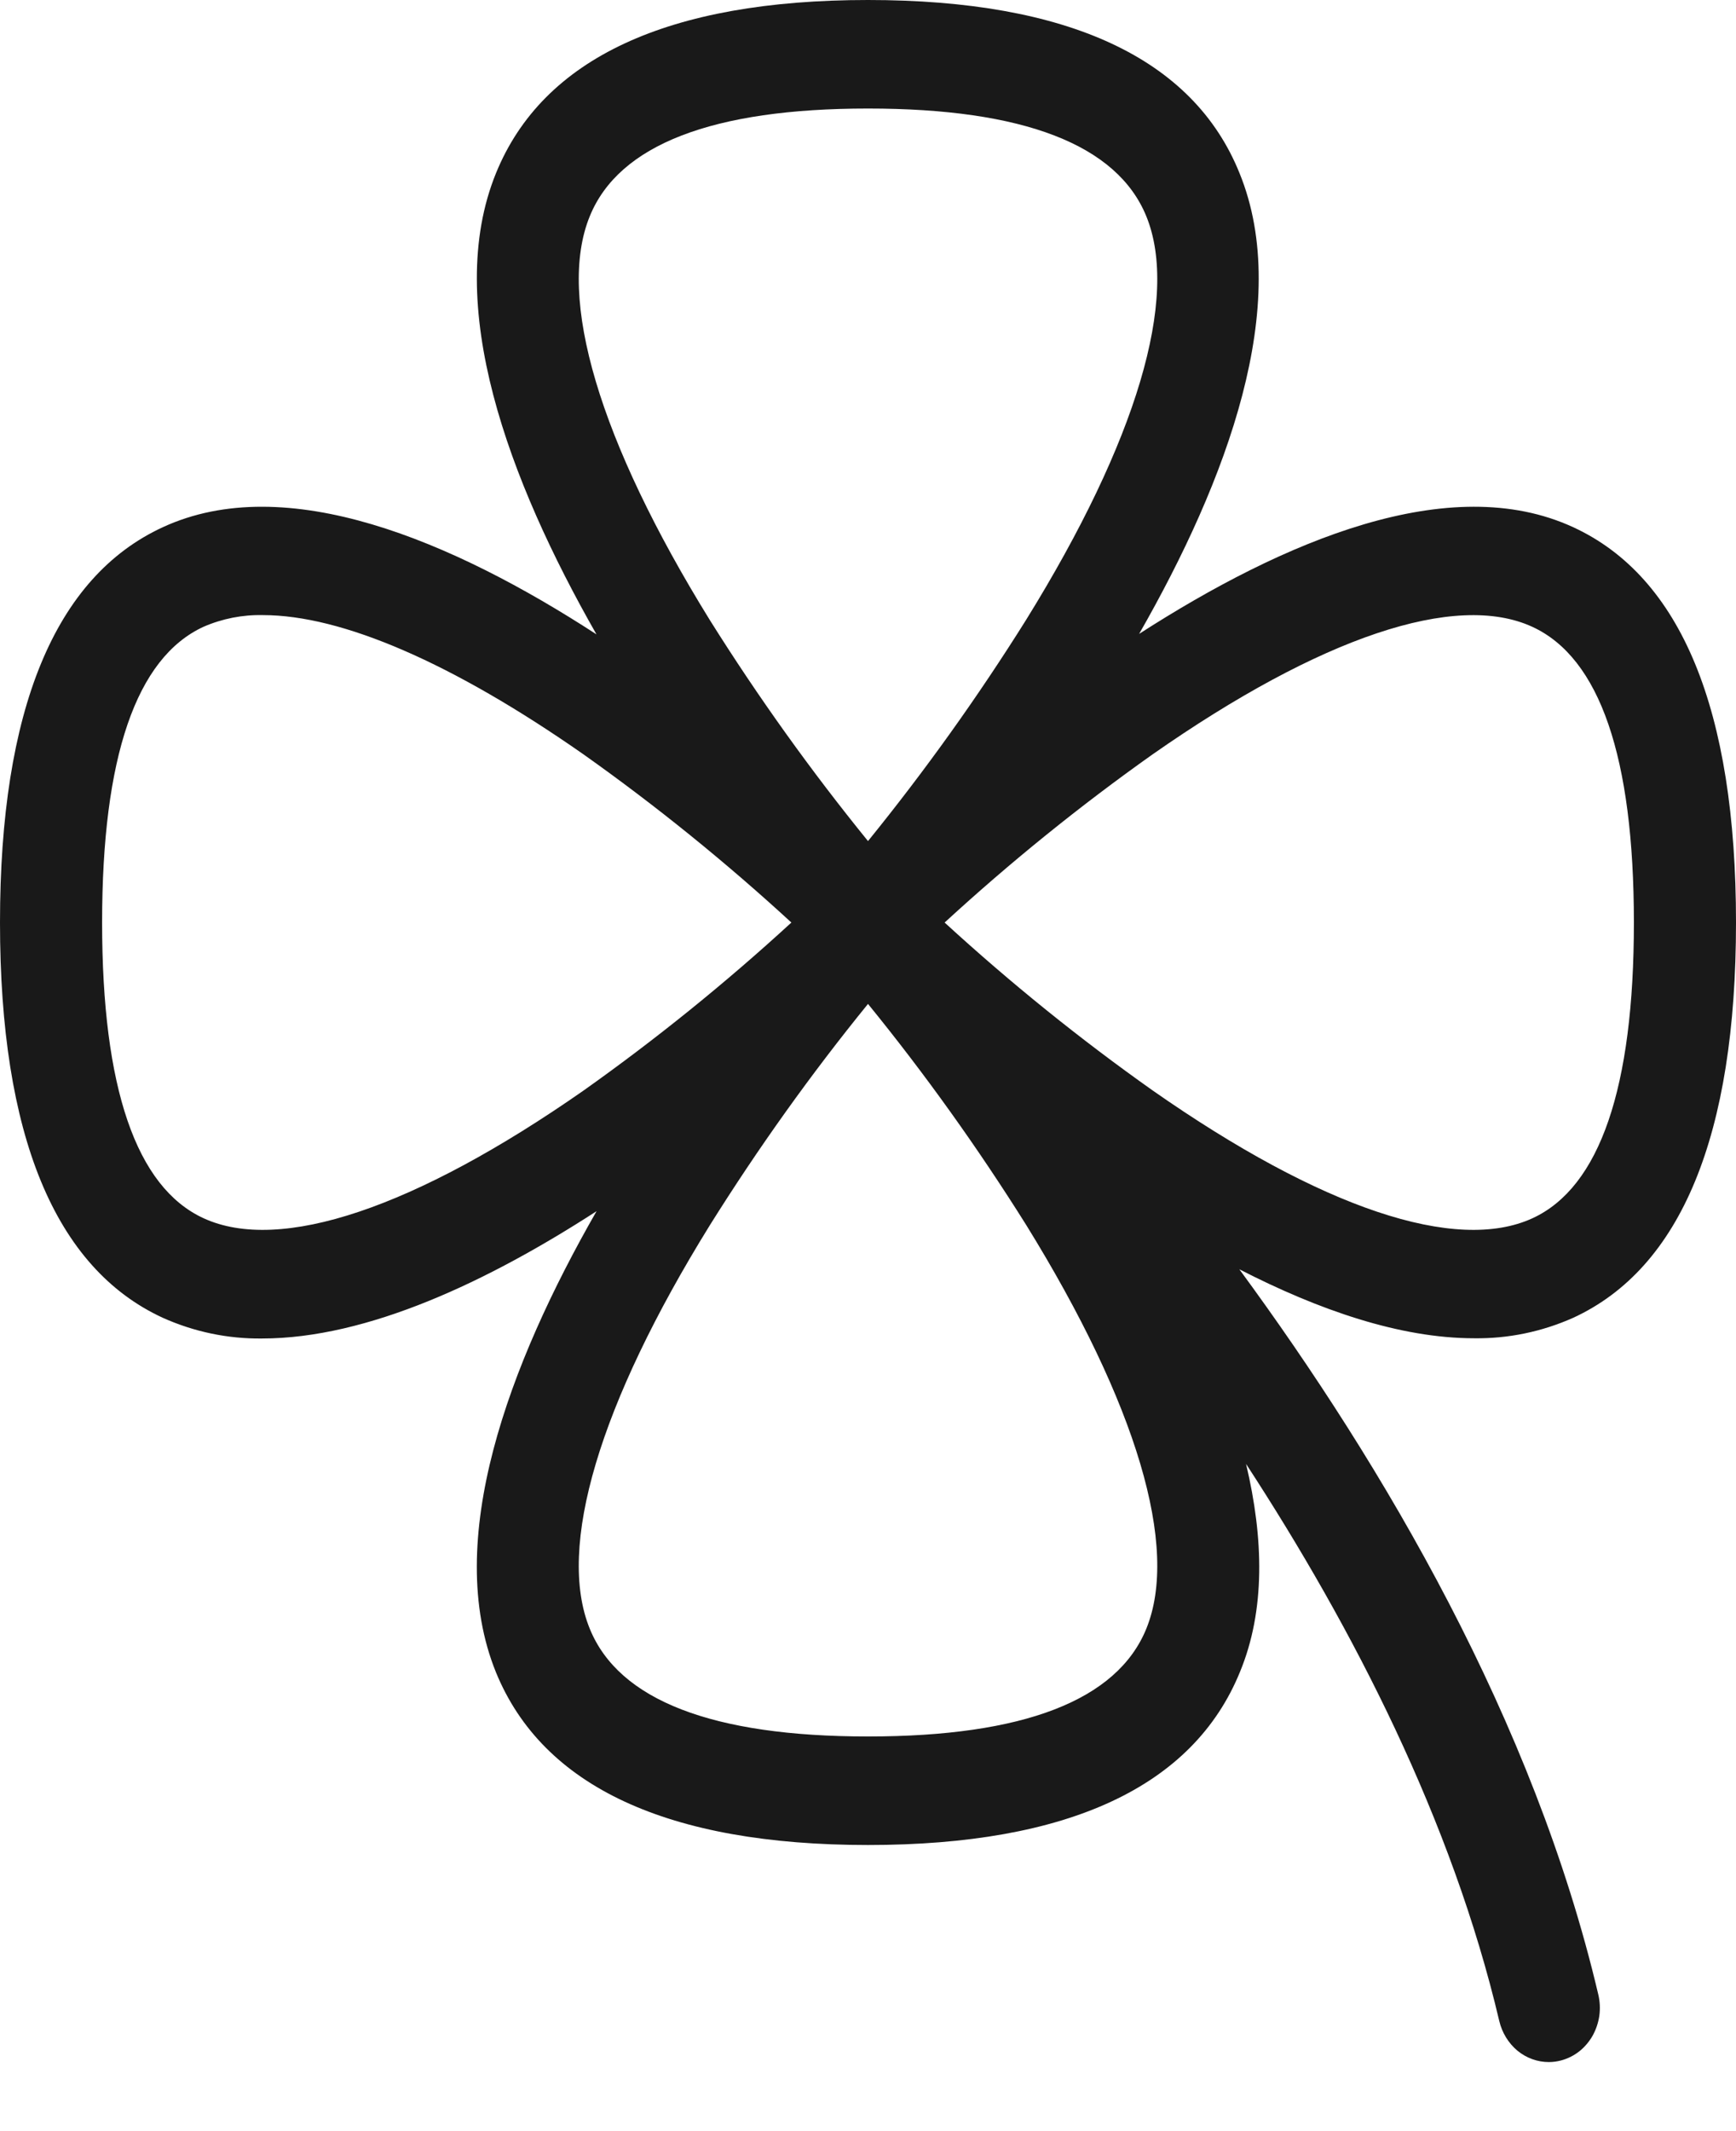 <svg width="22" height="27" viewBox="0 0 22 27" fill="none" xmlns="http://www.w3.org/2000/svg">
<path d="M19.936 16.696C21.305 16.066 22 14.38 22 11.688C22 8.995 21.305 7.309 19.936 6.679C18.372 5.958 16.269 6.851 14.436 8.031C15.547 6.091 16.386 3.855 15.708 2.193C15.121 0.738 13.534 0 11 0C8.466 0 6.879 0.738 6.286 2.193C5.609 3.855 6.448 6.089 7.559 8.037C5.734 6.851 3.628 5.958 2.064 6.679C0.695 7.309 0 8.995 0 11.688C0 14.38 0.695 16.066 2.064 16.696C2.461 16.874 2.888 16.963 3.319 16.958C4.659 16.958 6.188 16.233 7.56 15.345C6.448 17.285 5.608 19.523 6.286 21.189C6.879 22.637 8.466 23.375 11 23.375C13.534 23.375 15.121 22.637 15.714 21.182C16.037 20.4 16.015 19.491 15.791 18.547C17.152 20.633 18.403 23.071 19 25.605C19.035 25.753 19.116 25.885 19.229 25.98C19.343 26.074 19.483 26.125 19.628 26.125C19.68 26.125 19.733 26.118 19.785 26.104C19.867 26.082 19.945 26.043 20.013 25.99C20.081 25.936 20.139 25.868 20.183 25.791C20.226 25.713 20.255 25.628 20.268 25.538C20.28 25.449 20.276 25.358 20.255 25.27C19.44 21.805 17.538 18.574 15.706 16.081C16.711 16.597 17.742 16.955 18.681 16.955C19.111 16.961 19.539 16.873 19.936 16.696ZM7.474 2.74C7.843 1.833 9.03 1.375 11 1.375C12.97 1.375 14.157 1.833 14.527 2.74C14.947 3.771 14.407 5.587 13.005 7.851C12.392 8.83 11.722 9.766 11 10.656C10.278 9.767 9.608 8.832 8.995 7.855C7.593 5.587 7.053 3.771 7.474 2.74ZM2.579 15.434C1.725 15.041 1.294 13.781 1.294 11.688C1.294 9.594 1.725 8.334 2.579 7.941C2.818 7.837 3.075 7.787 3.333 7.793C4.332 7.793 5.735 8.398 7.394 9.557C8.313 10.208 9.193 10.92 10.029 11.688C9.193 12.455 8.312 13.167 7.393 13.818C5.258 15.307 3.549 15.881 2.579 15.434ZM14.527 20.635C14.157 21.542 12.97 22 11 22C9.03 22 7.843 21.542 7.474 20.635C7.053 19.604 7.593 17.788 8.995 15.524C9.608 14.545 10.277 13.608 11 12.719C11.723 13.607 12.392 14.543 13.005 15.52C14.407 17.788 14.947 19.603 14.527 20.635ZM14.611 13.818C13.69 13.167 12.808 12.455 11.971 11.688C12.807 10.92 13.688 10.208 14.607 9.557C16.738 8.068 18.448 7.495 19.418 7.941C20.274 8.334 20.706 9.594 20.706 11.688C20.706 13.781 20.274 15.041 19.422 15.434C18.451 15.881 16.742 15.307 14.611 13.818Z" fill="#191919"/>
</svg>
